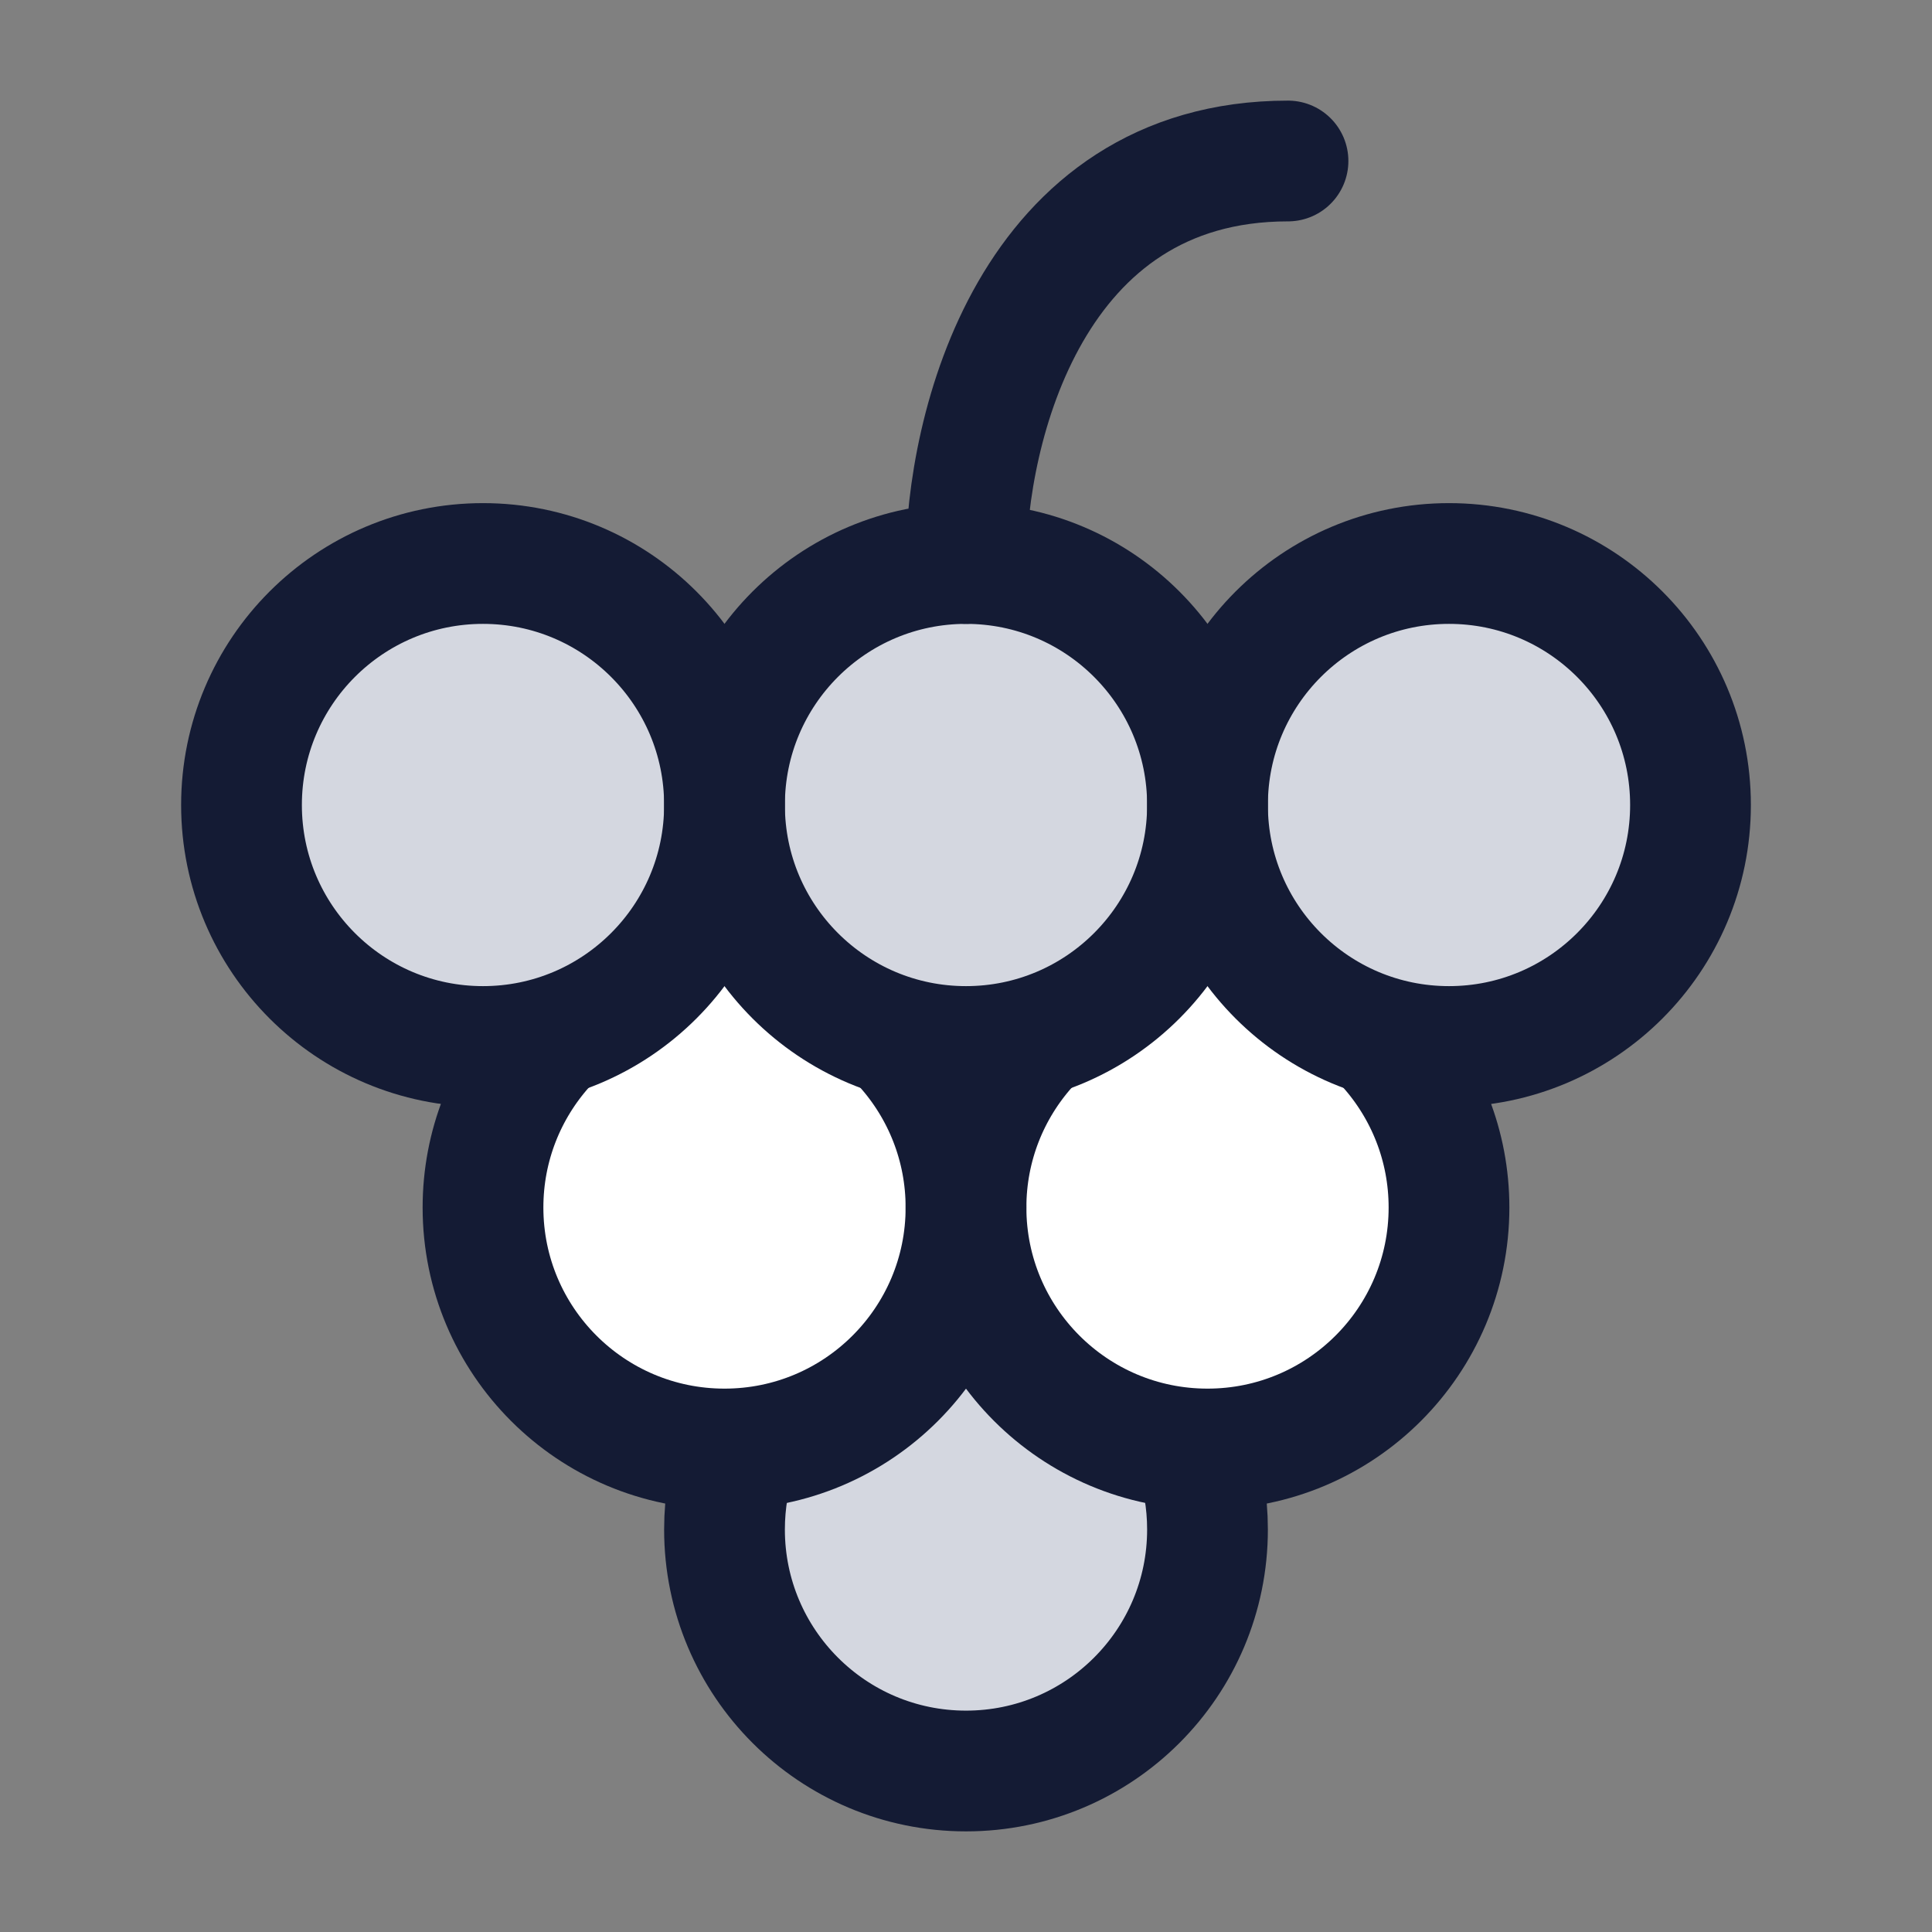 <svg width="24" height="24" viewBox="0 0 24 24" fill="none" xmlns="http://www.w3.org/2000/svg">
<rect x="0" y="0" width="24" height="24" fill="#808080" stroke="none"/>
<path d="M9 18C7.343 18 6 16.657 6 15C6 14.232 6.289 13.531 6.764 13L6.836 12.882C8.086 12.52 9 11.367 9 10C9 11.339 9.878 12.473 11.089 12.859L11.236 13C11.711 13.531 12 14.232 12 15C12 16.657 10.657 18 9 18Z" fill="white"/>
<path d="M15 18C13.343 18 12 16.657 12 15C12 14.232 12.289 13.531 12.764 13L12.836 12.882C14.086 12.52 15 11.367 15 10C15 11.339 15.877 12.473 17.089 12.859L17.236 13C17.711 13.531 18 14.232 18 15C18 16.657 16.657 18 15 18Z" fill="white"/>
<path d="M12 22.336C10.343 22.336 9 20.993 9 19.336C9 18.568 9.289 17.867 9.764 17.336L9.836 17.218C11.086 16.856 12 15.703 12 14.336C12 15.675 12.877 16.809 14.089 17.195L14.236 17.336C14.711 17.867 15 18.568 15 19.336C15 20.993 13.657 22.336 12 22.336Z" fill="#D4D7E0"/>
<path d="M15 10C15 11.657 16.343 13 18 13C19.657 13 21 11.657 21 10C21 8.343 19.657 7 18 7C16.343 7 15 8.343 15 10Z" fill="#D4D7E0"/>
<path d="M9 10C9 11.657 10.343 13 12 13C13.657 13 15 11.657 15 10C15 8.343 13.657 7 12 7C10.343 7 9 8.343 9 10Z" fill="#D4D7E0"/>
<path d="M3 10C3 11.657 4.343 13 6 13C7.657 13 9 11.657 9 10C9 8.343 7.657 7 6 7C4.343 7 3 8.343 3 10Z" fill="#D4D7E0"/>
<path d="M14.829 18C14.94 18.313 15 18.649 15 19C15 20.657 13.657 22 12 22C10.343 22 9 20.657 9 19C9 18.649 9.06 18.313 9.171 18" stroke="#141B34" stroke-width="1.5"/>
<path d="M11.236 13C11.711 13.531 12 14.232 12 15C12 16.657 10.657 18 9 18C7.343 18 6 16.657 6 15C6 14.232 6.289 13.531 6.764 13" stroke="#141B34" stroke-width="1.5"/>
<path d="M17.236 13C17.711 13.531 18 14.232 18 15C18 16.657 16.657 18 15 18C13.343 18 12 16.657 12 15C12 14.232 12.289 13.531 12.764 13" stroke="#141B34" stroke-width="1.5"/>
<path d="M15 10C15 11.657 16.343 13 18 13C19.657 13 21 11.657 21 10C21 8.343 19.657 7 18 7C16.343 7 15 8.343 15 10Z" stroke="#141B34" stroke-width="1.5"/>
<path d="M9 10C9 11.657 10.343 13 12 13C13.657 13 15 11.657 15 10C15 8.343 13.657 7 12 7C10.343 7 9 8.343 9 10Z" stroke="#141B34" stroke-width="1.5"/>
<path d="M3 10C3 11.657 4.343 13 6 13C7.657 13 9 11.657 9 10C9 8.343 7.657 7 6 7C4.343 7 3 8.343 3 10Z" stroke="#141B34" stroke-width="1.5"/>
<path d="M12 7C12 5.333 12.8 2 16 2" stroke="#141B34" stroke-width="1.5" stroke-linecap="round" stroke-linejoin="round"/>
</svg>
